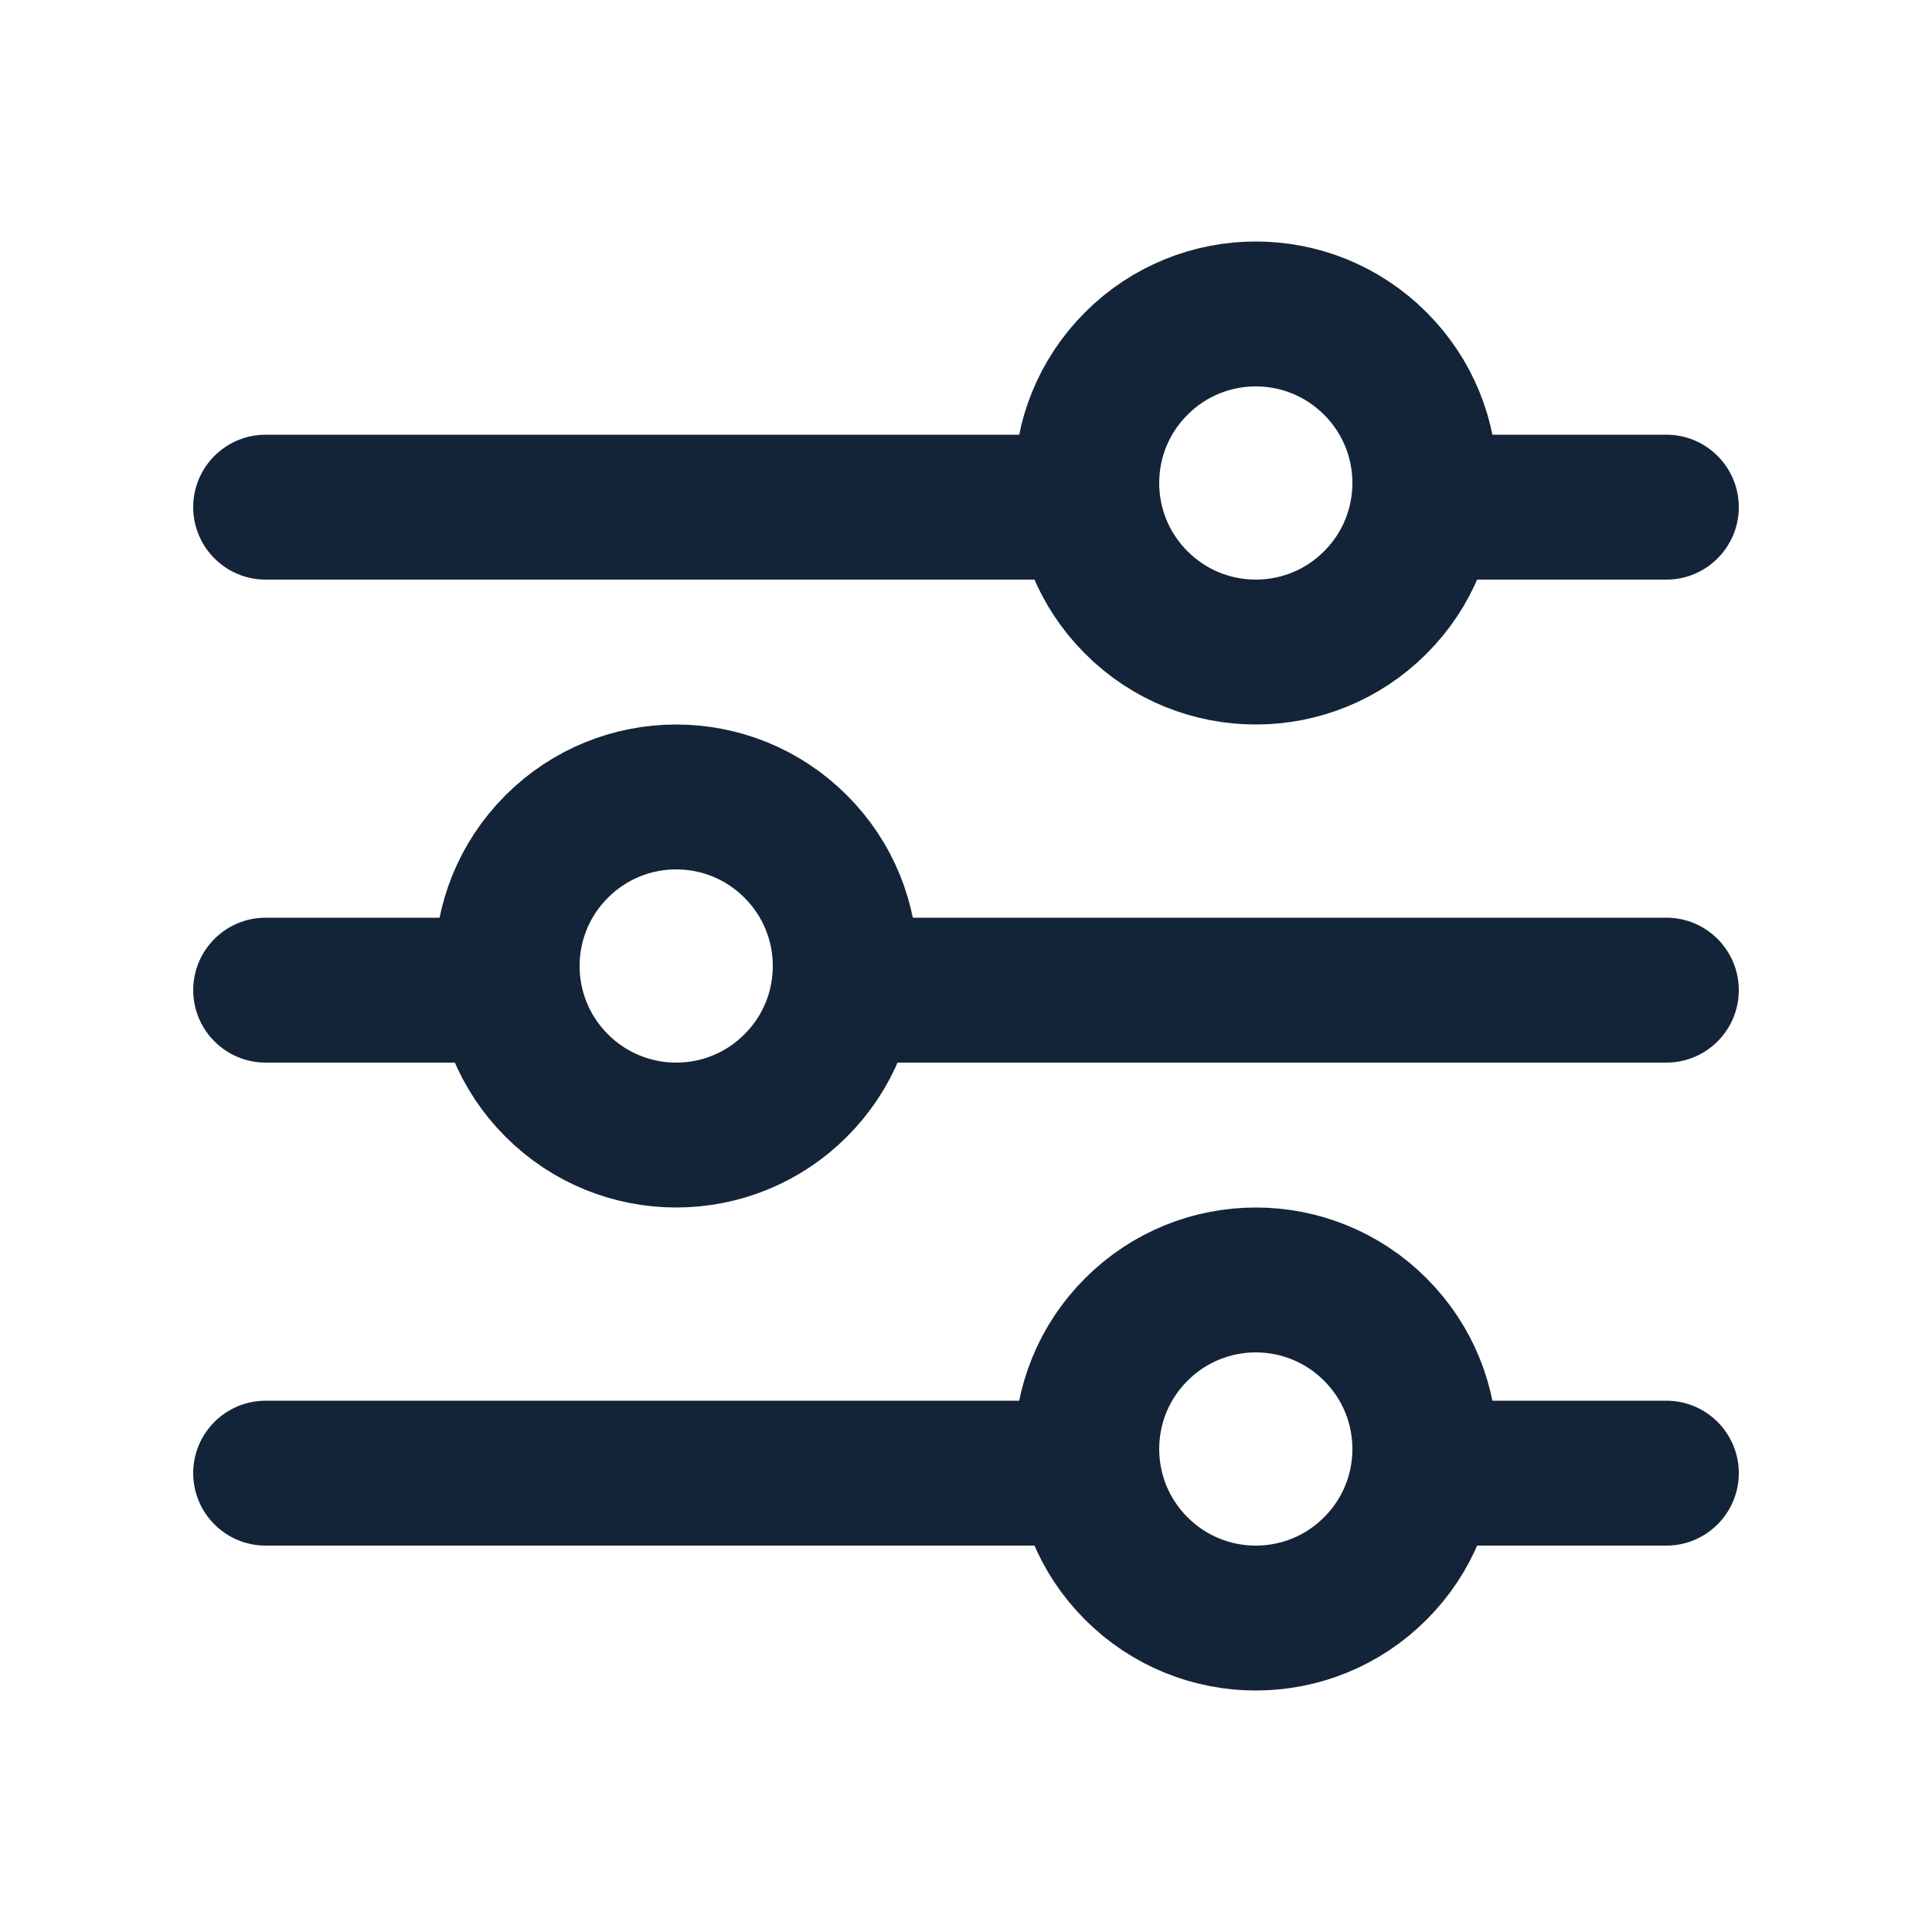 <svg width="20" height="20" viewBox="0 0 20 20" fill="none" xmlns="http://www.w3.org/2000/svg">
<path d="M8.237 8.763C7.554 8.079 6.446 8.079 5.763 8.763C5.079 9.446 5.079 10.554 5.763 11.237C6.446 11.921 7.554 11.921 8.237 11.237C8.921 10.554 8.921 9.446 8.237 8.763Z" stroke="#142438" stroke-width="1.5" stroke-linecap="round" stroke-linejoin="round"/>
<path d="M11.763 6.237C12.446 6.921 13.554 6.921 14.237 6.237C14.921 5.554 14.921 4.446 14.237 3.763C13.554 3.079 12.446 3.079 11.763 3.763C11.079 4.446 11.079 5.554 11.763 6.237Z" stroke="#142438" stroke-width="1.5" stroke-linecap="round" stroke-linejoin="round"/>
<path d="M11.763 16.237C12.446 16.921 13.554 16.921 14.237 16.237C14.921 15.554 14.921 14.446 14.237 13.763C13.554 13.079 12.446 13.079 11.763 13.763C11.079 14.446 11.079 15.554 11.763 16.237Z" stroke="#142438" stroke-width="1.5" stroke-linecap="round" stroke-linejoin="round"/>
<path d="M11.25 4.5H2.75C2.336 4.5 2 4.836 2 5.25C2 5.664 2.336 6 2.75 6H11.25C11.664 6 12 5.664 12 5.25C12 4.836 11.664 4.5 11.25 4.5Z" fill="#142438"/>
<path d="M17.25 9.5H8.75C8.336 9.5 8 9.836 8 10.25C8 10.664 8.336 11 8.75 11H17.25C17.664 11 18 10.664 18 10.25C18 9.836 17.664 9.5 17.25 9.5Z" fill="#142438"/>
<path d="M11.25 14.5H2.75C2.336 14.5 2 14.836 2 15.25C2 15.664 2.336 16 2.75 16H11.25C11.664 16 12 15.664 12 15.25C12 14.836 11.664 14.5 11.25 14.5Z" fill="#142438"/>
<path d="M17.25 4.5H14.75C14.336 4.5 14 4.836 14 5.25C14 5.664 14.336 6 14.75 6H17.25C17.664 6 18 5.664 18 5.25C18 4.836 17.664 4.5 17.25 4.5Z" fill="#142438"/>
<path d="M5.25 9.5H2.75C2.336 9.5 2 9.836 2 10.25C2 10.664 2.336 11 2.75 11H5.25C5.664 11 6 10.664 6 10.25C6 9.836 5.664 9.5 5.25 9.5Z" fill="#142438"/>
<path d="M17.25 14.5H14.75C14.336 14.5 14 14.836 14 15.25C14 15.664 14.336 16 14.75 16H17.25C17.664 16 18 15.664 18 15.25C18 14.836 17.664 14.5 17.25 14.5Z" fill="#142438"/>
</svg>
